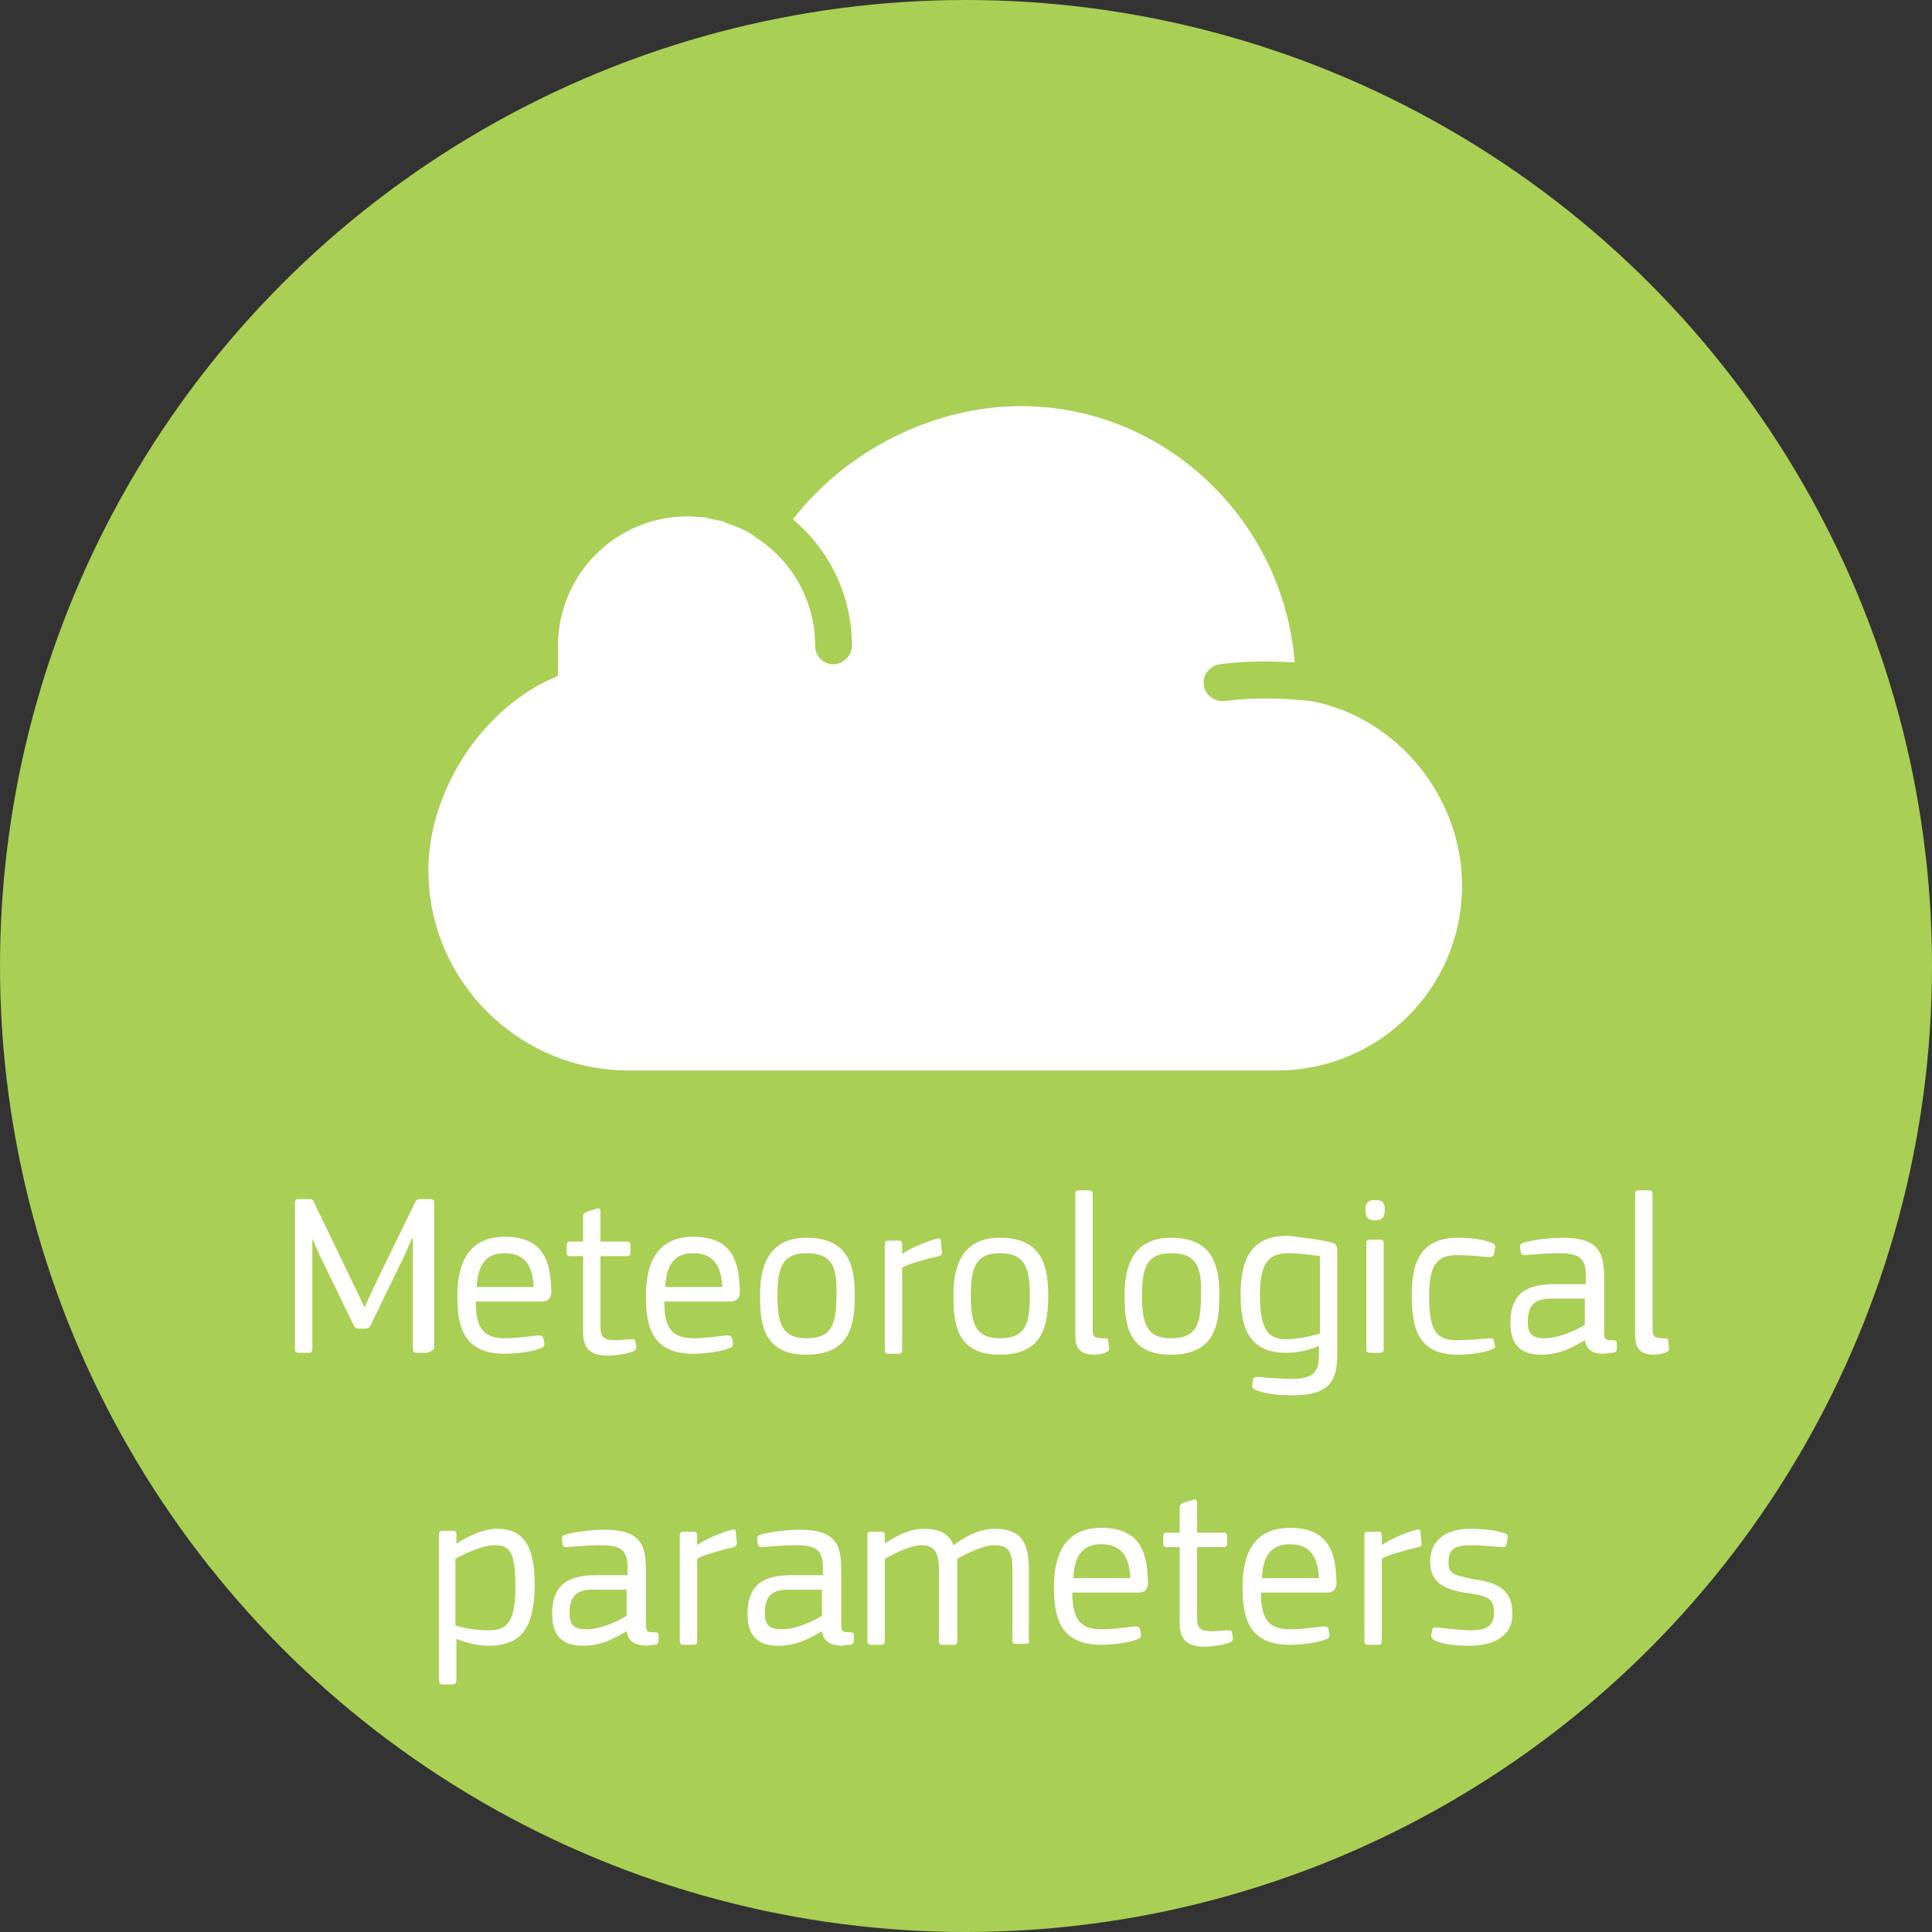 <?xml version="1.0" encoding="utf-8"?>
<!-- Generator: Adobe Illustrator 19.1.0, SVG Export Plug-In . SVG Version: 6.00 Build 0)  -->
<svg version="1.1" id="Layer_1" xmlns="http://www.w3.org/2000/svg" xmlns:xlink="http://www.w3.org/1999/xlink" x="0px" y="0px"
	 viewBox="-197 321.1 199.8 199.8" style="enable-background:new -197 321.1 199.8 199.8;" xml:space="preserve">
<rect x="-197" y="321.1" width="199.8" height="199.8" fill="#333333" stroke="none"/>
<style type="text/css">
	.st0{fill:#A9CF54;}
	.st1{fill:#FFFFFF;}
	.st2{fill:none;}
	.st3{enable-background:new    ;}
</style>
<circle class="st0" cx="-97.1" cy="421" r="99.9"/>
<path class="st1" d="M-105,431.8h-27c-11.4,0-20.7-9.3-20.7-20.7c0-7.9,5.2-16.2,12.3-19.6l1.1-0.5v-1.2c0-0.2,0-0.5,0-0.7v-0.3
	v-0.4c0-0.2,0-0.3,0-0.5c0-7.4,6-13.4,13.4-13.4c0.6,0,1.2,0.1,1.7,0.1c0.1,0,0.3,0,0.4,0.1c0.5,0.1,1,0.2,1.5,0.3
	c0.1,0,0.1,0,0.2,0.1c0.5,0.2,1.1,0.4,1.6,0.6c0.1,0.1,0.3,0.1,0.4,0.2c0.5,0.2,0.9,0.5,1.3,0.8c3.7,2.4,6.1,6.5,6.1,11.2
	c0,1.1,0.9,1.9,1.9,1.9s1.9-0.9,1.9-1.9c0-5.3-2.4-10-6.1-13.1c5.6-7.2,14.6-11.7,23.6-11.7c14.8,0,27.1,11.7,28.3,26.5
	c-2-0.1-4.9-0.2-7.8,0.2c-1,0.2-1.8,1.1-1.6,2.2c0.1,0.9,1,1.6,1.9,1.6c0.1,0,0.2,0,0.3,0c4.2-0.6,8.7,0,8.9,0
	c8.9,1.7,15.6,9.9,15.6,19.1c0,10.6-8.6,19.1-19.1,19.1h-24.8C-89.7,431.8-105,431.8-105,431.8z"/>
<rect x="-181.7" y="444.1" class="st2" width="171" height="73.6"/>
<g class="st3">
	<path class="st1" d="M-152.9,461h-1c-0.3,0-0.4-0.1-0.4-0.4v-11.4h-0.1l-0.8,1.8l-3.5,7.2c-0.1,0.2-0.3,0.3-0.5,0.3h-0.7
		c-0.3,0-0.4-0.1-0.5-0.3l-3.6-7.4l-0.7-1.6h0v11.4c0,0.3-0.1,0.4-0.4,0.4h-1c-0.3,0-0.4-0.1-0.4-0.4v-15.1c0-0.3,0.1-0.4,0.4-0.4
		h1.1c0.3,0,0.4,0.1,0.5,0.4l4,8.3l1.2,2.5h0l1.2-2.6l4-8.2c0.1-0.3,0.3-0.4,0.6-0.4h1c0.2,0,0.4,0.1,0.4,0.4v15.1
		C-152.5,460.9-152.7,461-152.9,461z"/>
	<path class="st1" d="M-141,455.7h-6.8c0,2.9,0.9,3.8,3.1,3.8c1,0,2.5-0.2,3.3-0.3c0.3,0,0.5,0,0.6,0.3l0.1,0.5c0,0.2,0,0.4-0.3,0.5
		c-0.9,0.4-2.7,0.6-3.8,0.6c-4.4,0-4.9-3-4.9-6c0-2.3,0.5-6.1,4.9-6.1c4.1,0,4.7,2.7,4.8,5.3C-139.9,455.1-140.1,455.7-141,455.7z
		 M-144.8,450.7c-2.1,0-2.8,1.4-2.9,3.5h5.9C-141.9,452.6-142.3,450.7-144.8,450.7z"/>
	<path class="st1" d="M-131.2,460.3c0,0.2,0,0.4-0.2,0.5c-0.6,0.3-2,0.5-2.7,0.5c-2.1,0-2.6-1-2.6-2.5v-7.8h-1.3
		c-0.3,0-0.4-0.1-0.4-0.4v-0.7c0-0.3,0.1-0.4,0.4-0.4h1.3v-2.6c0-0.3,0.2-0.4,0.4-0.5l1-0.3c0.3-0.1,0.4,0,0.4,0.4v3h2.7
		c0.3,0,0.4,0.1,0.4,0.4v0.7c0,0.3-0.1,0.4-0.4,0.4h-2.7v7.3c0,1.1,0.3,1.4,1.7,1.4c0.2,0,1.1-0.1,1.4-0.1c0.4,0,0.5,0,0.5,0.3
		L-131.2,460.3z"/>
	<path class="st1" d="M-121.5,455.7h-6.8c0,2.9,0.9,3.8,3.1,3.8c1,0,2.5-0.2,3.3-0.3c0.3,0,0.5,0,0.6,0.3l0.1,0.5
		c0,0.2,0,0.4-0.3,0.5c-0.9,0.4-2.7,0.6-3.8,0.6c-4.4,0-4.9-3-4.9-6c0-2.3,0.5-6.1,4.9-6.1c4.1,0,4.7,2.7,4.8,5.3
		C-120.4,455.1-120.6,455.7-121.5,455.7z M-125.3,450.7c-2.1,0-2.8,1.4-2.9,3.5h5.9C-122.4,452.6-122.8,450.7-125.3,450.7z"/>
	<path class="st1" d="M-113.6,461.2c-4.6,0-4.8-3.4-4.8-6.2c0-2.3,0.5-5.9,4.8-5.9c4.4,0,5,3,5,5.9
		C-108.6,457.8-108.9,461.2-113.6,461.2z M-113.6,450.7c-2.5,0-3,1.5-3,4.4c0,2.9,0.5,4.4,3,4.4c2.6,0,3.1-1.4,3.1-4.4
		C-110.4,452.2-110.9,450.7-113.6,450.7z"/>
	<path class="st1" d="M-99.9,451c-1.3,0.3-3.2,0.8-3.8,1.2v8.5c0,0.3-0.1,0.4-0.4,0.4h-1c-0.3,0-0.4-0.1-0.4-0.4v-10.9
		c0-0.3,0.1-0.4,0.4-0.4h1c0.3,0,0.4,0.1,0.4,0.4v1l0,0c0.6-0.5,2.4-1.3,3.6-1.6c0.3-0.1,0.4,0,0.4,0.3l0.1,1
		C-99.5,450.8-99.6,450.9-99.9,451z"/>
	<path class="st1" d="M-93.6,461.2c-4.6,0-4.8-3.4-4.8-6.2c0-2.3,0.5-5.9,4.8-5.9c4.4,0,5,3,5,5.9
		C-88.6,457.8-88.9,461.2-93.6,461.2z M-93.6,450.7c-2.5,0-3,1.5-3,4.4c0,2.9,0.5,4.4,3,4.4c2.6,0,3.1-1.4,3.1-4.4
		C-90.5,452.2-91,450.7-93.6,450.7z"/>
	<path class="st1" d="M-82.3,460.5c0,0.2,0,0.3-0.2,0.4c-0.4,0.2-0.9,0.3-1.3,0.3c-1.6,0-2-0.8-2-2v-14.6c0-0.3,0.1-0.4,0.4-0.4h1
		c0.3,0,0.4,0.1,0.4,0.4v14c0,0.8,0.3,0.9,1.2,0.9c0.3,0,0.4,0,0.4,0.2L-82.3,460.5z"/>
	<path class="st1" d="M-75.9,461.2c-4.6,0-4.8-3.4-4.8-6.2c0-2.3,0.5-5.9,4.8-5.9c4.4,0,5,3,5,5.9
		C-70.9,457.8-71.2,461.2-75.9,461.2z M-75.9,450.7c-2.5,0-3,1.5-3,4.4c0,2.9,0.5,4.4,3,4.4c2.6,0,3.1-1.4,3.1-4.4
		C-72.7,452.2-73.2,450.7-75.9,450.7z"/>
	<path class="st1" d="M-59.3,449.6c0.6,0.1,0.6,0.6,0.6,1v10.4c0,2.6-0.5,4.4-4.6,4.4c-1.2,0-2.9-0.1-3.9-0.6
		c-0.3-0.1-0.3-0.3-0.3-0.5l0.1-0.5c0-0.3,0.2-0.3,0.6-0.3c1,0.1,2.4,0.2,3.4,0.2c2.2,0,2.8-0.7,2.8-2.4v-1
		c-1.5,0.6-2.5,0.7-3.4,0.7c-3.7,0-4.7-2.4-4.7-6c0-3.9,1.2-6.1,4.9-6.1C-62.2,449.1-60.4,449.3-59.3,449.6z M-64,459.6
		c0.9,0,2.2-0.2,3.5-0.6v-8c-0.9-0.1-2.1-0.3-3.1-0.3c-1.8,0-3.1,0.5-3.1,4.2C-66.7,458.4-66,459.6-64,459.6z"/>
	<path class="st1" d="M-54.8,447.3c-0.9,0-1-0.5-1-1.1c0-0.6,0.2-1,1-1c0.9,0,1,0.4,1,1C-53.8,446.8-53.9,447.3-54.8,447.3z
		 M-54.3,461h-1c-0.3,0-0.4-0.1-0.4-0.4v-10.9c0-0.3,0.1-0.4,0.4-0.4h1c0.3,0,0.4,0.1,0.4,0.4v10.9C-53.9,460.9-54,461-54.3,461z"/>
	<path class="st1" d="M-42.6,460.6c-0.9,0.4-2.4,0.6-3.6,0.6c-4.2,0-4.8-2.8-4.8-6.1c0-3,0.6-6,4.8-6c1,0,2.6,0.1,3.6,0.6
		c0.2,0.1,0.3,0.3,0.2,0.5l-0.1,0.6c-0.1,0.3-0.3,0.3-0.6,0.3c-1-0.1-2.3-0.2-3.2-0.2c-2.2,0-2.9,1.1-2.9,4.3c0,3.5,0.7,4.5,2.9,4.5
		c0.8,0,2.3-0.1,3.3-0.2c0.3,0,0.5,0,0.5,0.3l0.1,0.5C-42.3,460.4-42.4,460.5-42.6,460.6z"/>
	<path class="st1" d="M-33.1,459.7c-1.2,0.7-2.6,1.5-4.5,1.5c-2.3,0-3.2-1.2-3.2-3.3c0-2.7,1.3-4,4.5-4h3.3V453
		c0-1.8-0.7-2.3-2.8-2.3c-0.9,0-2.4,0.1-3.4,0.2c-0.3,0-0.4,0-0.5-0.2l-0.1-0.6c0-0.2,0-0.4,0.4-0.5c1-0.3,2.8-0.5,4-0.5
		c3.9,0,4.3,1.7,4.3,4.3v5.3c0,1,0.1,1,0.9,1c0.3,0,0.4,0.1,0.4,0.3v0.6c0,0.2-0.1,0.4-0.5,0.4c-0.3,0-0.6,0.1-0.8,0.1
		C-32.4,461.1-32.9,460.7-33.1,459.7L-33.1,459.7z M-33.1,455.4h-3.5c-1.5,0-2.4,0.5-2.4,2.4c0,1.3,0.5,1.7,1.8,1.7
		c1.2,0,3-0.7,4.1-1.4V455.4z"/>
	<path class="st1" d="M-24.4,460.5c0,0.2,0,0.3-0.2,0.4c-0.4,0.2-0.9,0.3-1.3,0.3c-1.6,0-2-0.8-2-2v-14.6c0-0.3,0.1-0.4,0.4-0.4h1
		c0.3,0,0.4,0.1,0.4,0.4v14c0,0.8,0.3,0.9,1.2,0.9c0.3,0,0.4,0,0.4,0.2L-24.4,460.5z"/>
</g>
<g class="st3">
	<path class="st1" d="M-146.5,491.3c-0.9,0-2-0.2-3.3-0.7l0,0v4.2c0,0.3-0.1,0.5-0.4,0.5h-1c-0.3,0-0.4-0.1-0.4-0.5v-15
		c0-0.3,0.1-0.4,0.4-0.4h1c0.3,0,0.4,0.1,0.4,0.4v0.9l0.1,0c0.7-0.5,2.5-1.5,4.1-1.5c3,0,3.9,2.1,3.9,6
		C-141.8,489.1-142.8,491.3-146.5,491.3z M-145.9,480.9c-1.2,0-3.1,0.9-4,1.4v6.9c1.3,0.4,2.4,0.5,3.5,0.5c2,0,2.7-1.1,2.7-4.6
		C-143.7,481.4-144.4,480.9-145.9,480.9z"/>
	<path class="st1" d="M-132.2,489.8c-1.2,0.7-2.6,1.5-4.5,1.5c-2.3,0-3.2-1.2-3.2-3.3c0-2.7,1.3-4,4.5-4h3.3v-0.8
		c0-1.8-0.7-2.3-2.8-2.3c-0.9,0-2.4,0.1-3.4,0.2c-0.3,0-0.4,0-0.5-0.2l-0.1-0.6c0-0.2,0-0.4,0.4-0.5c1-0.3,2.8-0.5,4-0.5
		c3.9,0,4.3,1.7,4.3,4.3v5.3c0,1,0.1,1,0.9,1c0.3,0,0.4,0.1,0.4,0.3v0.6c0,0.2-0.1,0.4-0.5,0.4c-0.3,0-0.6,0.1-0.8,0.1
		C-131.5,491.2-132,490.8-132.2,489.8L-132.2,489.8z M-132.2,485.5h-3.5c-1.5,0-2.4,0.5-2.4,2.4c0,1.3,0.5,1.7,1.8,1.7
		c1.2,0,3-0.7,4.1-1.4V485.5z"/>
	<path class="st1" d="M-121.1,481.1c-1.3,0.3-3.2,0.8-3.8,1.2v8.5c0,0.3-0.1,0.4-0.4,0.4h-1c-0.3,0-0.4-0.1-0.4-0.4v-10.9
		c0-0.3,0.1-0.4,0.4-0.4h1c0.3,0,0.4,0.1,0.4,0.4v1l0,0c0.6-0.5,2.4-1.3,3.6-1.6c0.3-0.1,0.4,0,0.4,0.3l0.1,1
		C-120.8,480.9-120.9,481-121.1,481.1z"/>
	<path class="st1" d="M-112,489.8c-1.2,0.7-2.6,1.5-4.5,1.5c-2.3,0-3.2-1.2-3.2-3.3c0-2.7,1.3-4,4.5-4h3.3v-0.8
		c0-1.8-0.7-2.3-2.8-2.3c-0.9,0-2.4,0.1-3.4,0.2c-0.3,0-0.4,0-0.5-0.2l-0.1-0.6c0-0.2,0-0.4,0.4-0.5c1-0.3,2.8-0.5,4-0.5
		c3.9,0,4.3,1.7,4.3,4.3v5.3c0,1,0.1,1,0.9,1c0.3,0,0.4,0.1,0.4,0.3v0.6c0,0.2-0.1,0.4-0.5,0.4c-0.3,0-0.6,0.1-0.8,0.1
		C-111.3,491.2-111.8,490.8-112,489.8L-112,489.8z M-112,485.5h-3.5c-1.5,0-2.4,0.5-2.4,2.4c0,1.3,0.5,1.7,1.8,1.7
		c1.2,0,3-0.7,4.1-1.4V485.5z"/>
	<path class="st1" d="M-90.9,491.1h-1c-0.3,0-0.4-0.1-0.4-0.4v-7.2c0-2-0.4-2.6-1.9-2.6c-1.1,0-2.9,0.9-3.8,1.4c0,0.2,0,0.7,0,1.3
		v7.2c0,0.3-0.1,0.4-0.4,0.4h-1.1c-0.3,0-0.4-0.1-0.4-0.4l0-7.4c0-1.6-0.4-2.5-1.8-2.5c-1.1,0-2.7,0.8-3.8,1.4v8.5
		c0,0.3-0.1,0.4-0.4,0.4h-1c-0.3,0-0.4-0.1-0.4-0.4v-10.9c0-0.3,0.1-0.4,0.4-0.4h1c0.3,0,0.4,0.1,0.4,0.4v0.8c0,0,0,0,0,0
		c1-0.6,2.4-1.5,4-1.5c1.8,0,2.7,0.6,3.1,1.7c1.2-0.9,2.7-1.7,4.3-1.7c3,0,3.5,1.8,3.5,4.3v7.2C-90.5,491-90.6,491.1-90.9,491.1z"/>
	<path class="st1" d="M-79.3,485.8h-6.8c0,2.9,0.9,3.8,3.1,3.8c1,0,2.5-0.2,3.3-0.3c0.3,0,0.5,0,0.6,0.3l0.1,0.5
		c0,0.2,0,0.4-0.3,0.5c-0.9,0.4-2.7,0.6-3.8,0.6c-4.4,0-4.9-3-4.9-6c0-2.3,0.5-6.1,4.9-6.1c4.1,0,4.7,2.7,4.8,5.3
		C-78.2,485.2-78.4,485.8-79.3,485.8z M-83.1,480.8c-2.1,0-2.8,1.4-2.9,3.5h5.9C-80.2,482.7-80.6,480.8-83.1,480.8z"/>
	<path class="st1" d="M-69.5,490.4c0,0.2,0,0.4-0.2,0.5c-0.6,0.3-2,0.5-2.7,0.5c-2.1,0-2.6-1-2.6-2.5v-7.8h-1.3
		c-0.3,0-0.4-0.1-0.4-0.4v-0.7c0-0.3,0.1-0.4,0.4-0.4h1.3v-2.6c0-0.3,0.2-0.4,0.4-0.5l1-0.3c0.3-0.1,0.4,0,0.4,0.4v3h2.7
		c0.3,0,0.4,0.1,0.4,0.4v0.7c0,0.3-0.1,0.4-0.4,0.4h-2.7v7.3c0,1.1,0.3,1.4,1.7,1.4c0.2,0,1.1-0.1,1.4-0.1c0.4,0,0.5,0,0.5,0.3
		L-69.5,490.4z"/>
	<path class="st1" d="M-59.8,485.8h-6.8c0,2.9,0.9,3.8,3.1,3.8c1,0,2.5-0.2,3.3-0.3c0.3,0,0.5,0,0.6,0.3l0.1,0.5
		c0,0.2,0,0.4-0.3,0.5c-0.9,0.4-2.7,0.6-3.8,0.6c-4.4,0-4.9-3-4.9-6c0-2.3,0.5-6.1,4.9-6.1c4.1,0,4.7,2.7,4.8,5.3
		C-58.7,485.2-58.9,485.8-59.8,485.8z M-63.6,480.8c-2.1,0-2.8,1.4-2.9,3.5h5.9C-60.7,482.7-61.1,480.8-63.6,480.8z"/>
	<path class="st1" d="M-50.3,481.1c-1.3,0.3-3.2,0.8-3.8,1.2v8.5c0,0.3-0.1,0.4-0.4,0.4h-1c-0.3,0-0.4-0.1-0.4-0.4v-10.9
		c0-0.3,0.1-0.4,0.4-0.4h1c0.3,0,0.4,0.1,0.4,0.4v1l0,0c0.6-0.5,2.4-1.3,3.6-1.6c0.3-0.1,0.4,0,0.4,0.3l0.1,1
		C-49.9,480.9-50,481-50.3,481.1z"/>
	<path class="st1" d="M-45,491.3c-1.2,0-2.8-0.1-3.7-0.6c-0.2-0.1-0.3-0.3-0.3-0.5l0.1-0.5c0-0.3,0.2-0.3,0.5-0.3
		c1,0.1,2.6,0.3,3.4,0.3c1.8,0,2.5-0.5,2.5-1.8c0-1.4-0.5-1.7-2.4-2c-2.2-0.3-4.2-0.8-4.2-3.3c0-2.2,1.6-3.4,4.2-3.4
		c0.9,0,2.6,0.1,3.6,0.5c0.2,0.1,0.3,0.3,0.2,0.5l-0.1,0.6c0,0.3-0.3,0.3-0.6,0.3c-1-0.1-2.1-0.2-3.1-0.2c-1.8,0-2.3,0.5-2.3,1.8
		c0,1.2,0.6,1.3,2.5,1.7c2.1,0.3,4.1,0.8,4.1,3.5C-40.5,490.4-42.7,491.3-45,491.3z"/>
</g>
</svg>

